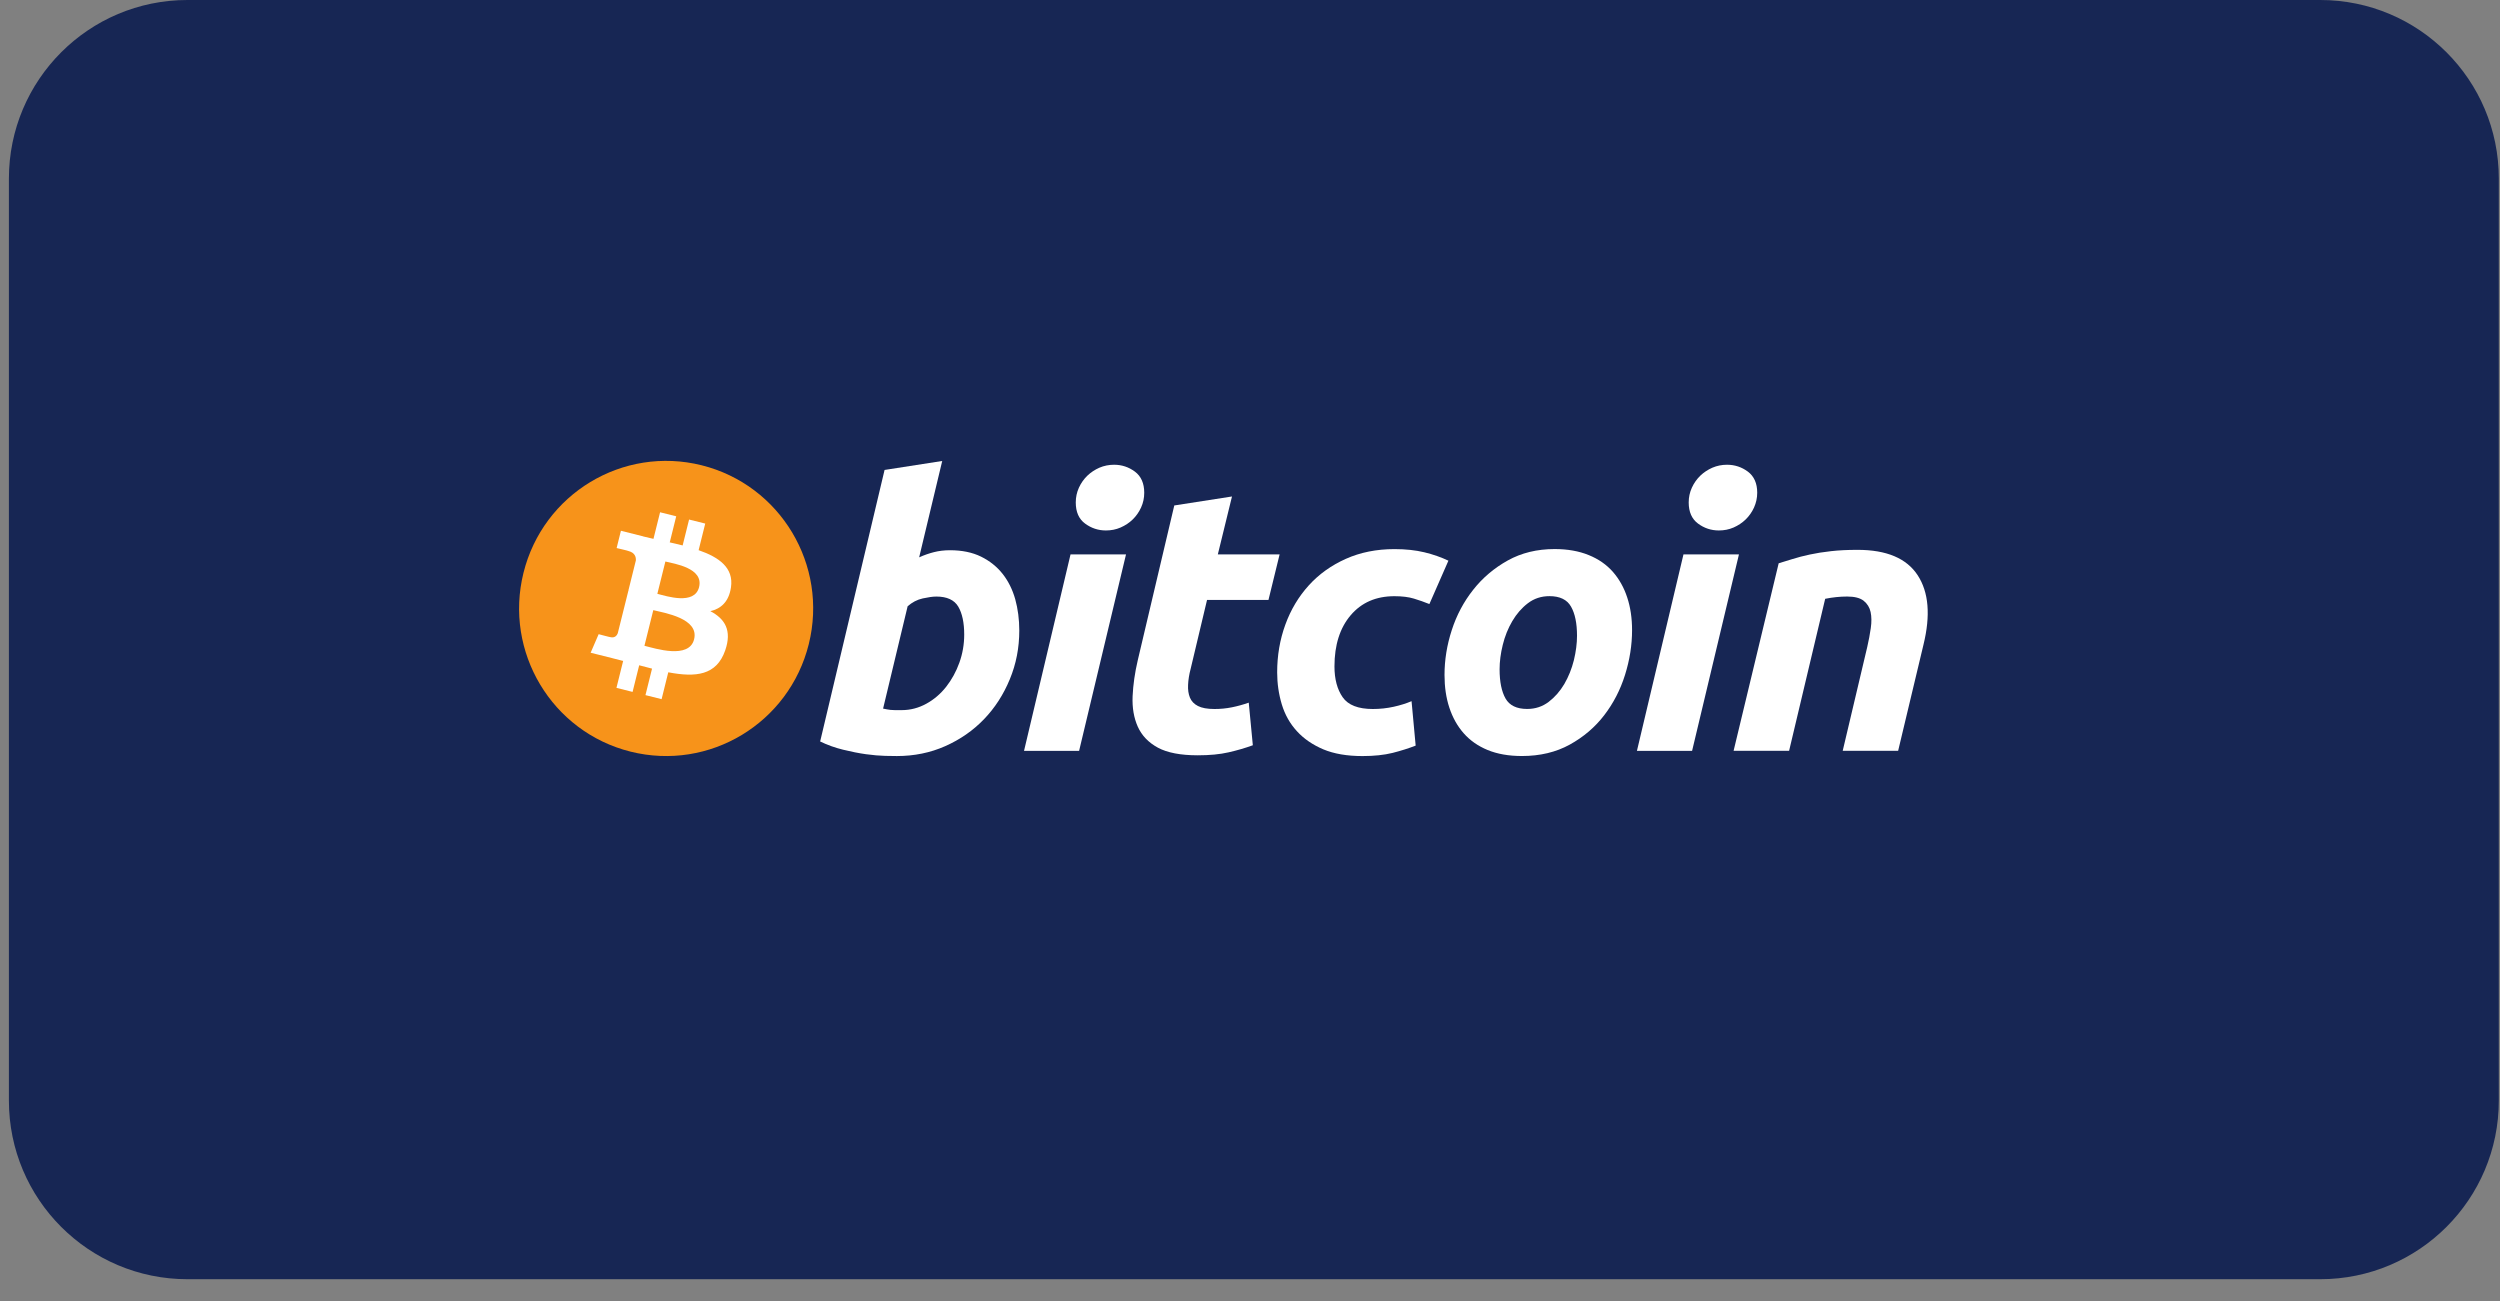 <svg width="98" height="51" viewBox="0 0 98 51" fill="none" xmlns="http://www.w3.org/2000/svg">
<rect x="0" y="0" width="98" height="51" fill="#808080" stroke="none"/>
<path d="M0.349 7C0.349 3.134 3.483 0 7.349 0H90.953C94.819 0 97.953 3.134 97.953 7V43.145C97.953 47.011 94.819 50.145 90.953 50.145H7.349C3.483 50.145 0.349 47.011 0.349 43.145V7Z" fill="#172654"/>
<path d="M31.704 25.251C30.934 28.351 27.807 30.237 24.717 29.464C21.63 28.691 19.75 25.552 20.521 22.453C21.291 19.353 24.419 17.467 27.506 18.239C30.595 19.012 32.475 22.152 31.704 25.251Z" fill="#F7931A"/>
<path d="M28.654 23.026C28.769 22.256 28.184 21.843 27.386 21.567L27.645 20.524L27.012 20.366L26.76 21.381C26.594 21.339 26.423 21.3 26.254 21.261L26.508 20.239L25.875 20.081L25.616 21.123C25.478 21.092 25.343 21.061 25.212 21.028V21.025L24.34 20.806L24.172 21.484C24.172 21.484 24.642 21.592 24.632 21.599C24.888 21.663 24.934 21.833 24.926 21.968L24.631 23.156C24.649 23.161 24.672 23.167 24.698 23.177C24.676 23.172 24.653 23.166 24.631 23.161L24.216 24.825C24.186 24.903 24.106 25.02 23.927 24.976C23.933 24.985 23.467 24.86 23.467 24.86L23.153 25.587L23.976 25.793C24.129 25.831 24.279 25.872 24.427 25.91L24.165 26.964L24.797 27.123L25.056 26.079C25.229 26.126 25.396 26.169 25.56 26.21L25.302 27.249L25.935 27.407L26.196 26.354C27.275 26.559 28.086 26.477 28.427 25.498C28.702 24.709 28.414 24.255 27.846 23.958C28.259 23.863 28.571 23.59 28.654 23.026ZM27.209 25.06C27.013 25.848 25.691 25.422 25.262 25.315L25.609 23.918C26.038 24.025 27.413 24.238 27.209 25.06ZM27.404 23.015C27.226 23.732 26.125 23.368 25.768 23.278L26.083 22.011C26.441 22.1 27.59 22.267 27.404 23.015Z" fill="white"/>
<path d="M37.242 21.569C37.709 21.569 38.114 21.653 38.453 21.818C38.793 21.985 39.075 22.209 39.3 22.492C39.524 22.776 39.689 23.107 39.797 23.488C39.902 23.869 39.956 24.279 39.956 24.717C39.956 25.391 39.833 26.028 39.584 26.628C39.336 27.23 38.999 27.751 38.57 28.196C38.142 28.64 37.636 28.99 37.053 29.249C36.47 29.508 35.837 29.637 35.157 29.637C35.069 29.637 34.915 29.634 34.696 29.63C34.478 29.625 34.227 29.603 33.945 29.565C33.663 29.525 33.364 29.466 33.048 29.388C32.732 29.311 32.433 29.203 32.15 29.066L34.675 18.422L36.935 18.07L36.031 21.848C36.225 21.76 36.42 21.692 36.615 21.643C36.809 21.594 37.018 21.569 37.242 21.569ZM35.345 27.837C35.686 27.837 36.007 27.753 36.308 27.588C36.61 27.423 36.871 27.2 37.09 26.922C37.308 26.643 37.481 26.328 37.607 25.977C37.733 25.626 37.797 25.259 37.797 24.878C37.797 24.41 37.719 24.044 37.564 23.78C37.408 23.517 37.12 23.385 36.703 23.385C36.566 23.385 36.389 23.411 36.171 23.458C35.951 23.507 35.755 23.611 35.579 23.766L34.617 27.777C34.675 27.788 34.726 27.797 34.77 27.807C34.813 27.817 34.86 27.823 34.907 27.828C34.957 27.834 35.014 27.837 35.083 27.837C35.152 27.837 35.239 27.837 35.345 27.837Z" fill="white"/>
<path d="M42.301 29.433H40.142L41.965 21.732H44.14L42.301 29.433ZM43.352 20.794C43.051 20.794 42.778 20.704 42.535 20.524C42.29 20.344 42.17 20.068 42.17 19.696C42.17 19.491 42.211 19.299 42.293 19.118C42.376 18.938 42.485 18.782 42.622 18.649C42.758 18.518 42.917 18.413 43.096 18.334C43.276 18.257 43.469 18.218 43.673 18.218C43.974 18.218 44.246 18.308 44.489 18.488C44.732 18.67 44.854 18.946 44.854 19.316C44.854 19.521 44.813 19.714 44.73 19.895C44.648 20.075 44.538 20.231 44.402 20.363C44.267 20.495 44.108 20.599 43.928 20.678C43.747 20.757 43.556 20.794 43.352 20.794Z" fill="white"/>
<path d="M46.032 19.814L48.294 19.462L47.739 21.732H50.161L49.724 23.518H47.316L46.675 26.212C46.615 26.436 46.582 26.646 46.573 26.841C46.562 27.037 46.587 27.204 46.645 27.346C46.703 27.488 46.808 27.598 46.959 27.675C47.11 27.753 47.325 27.793 47.608 27.793C47.841 27.793 48.068 27.771 48.287 27.727C48.506 27.683 48.727 27.623 48.951 27.544L49.111 29.214C48.82 29.321 48.503 29.413 48.163 29.491C47.822 29.57 47.418 29.608 46.951 29.608C46.281 29.608 45.76 29.508 45.39 29.309C45.02 29.108 44.759 28.835 44.602 28.488C44.447 28.142 44.379 27.744 44.398 27.295C44.418 26.846 44.485 26.373 44.602 25.875L46.032 19.814Z" fill="white"/>
<path d="M50.065 26.358C50.065 25.695 50.172 25.069 50.386 24.484C50.599 23.898 50.907 23.385 51.306 22.945C51.703 22.507 52.188 22.161 52.758 21.906C53.325 21.653 53.961 21.525 54.661 21.525C55.099 21.525 55.491 21.567 55.836 21.65C56.181 21.734 56.494 21.843 56.778 21.979L56.032 23.679C55.838 23.6 55.636 23.53 55.427 23.466C55.218 23.402 54.963 23.371 54.661 23.371C53.941 23.371 53.37 23.62 52.947 24.117C52.524 24.614 52.311 25.284 52.311 26.124C52.311 26.622 52.419 27.024 52.633 27.332C52.847 27.64 53.242 27.793 53.815 27.793C54.098 27.793 54.37 27.763 54.632 27.705C54.895 27.647 55.128 27.573 55.333 27.486L55.494 29.228C55.221 29.334 54.919 29.43 54.589 29.514C54.258 29.596 53.864 29.638 53.407 29.638C52.803 29.638 52.292 29.549 51.875 29.375C51.457 29.197 51.112 28.962 50.84 28.664C50.566 28.366 50.37 28.017 50.248 27.617C50.127 27.217 50.065 26.797 50.065 26.358Z" fill="white"/>
<path d="M59.659 29.636C59.144 29.636 58.696 29.557 58.316 29.401C57.938 29.245 57.624 29.026 57.375 28.742C57.127 28.46 56.941 28.125 56.814 27.739C56.687 27.354 56.625 26.927 56.625 26.459C56.625 25.873 56.719 25.286 56.909 24.701C57.098 24.115 57.378 23.589 57.748 23.121C58.117 22.652 58.57 22.268 59.105 21.97C59.639 21.673 60.252 21.523 60.942 21.523C61.448 21.523 61.894 21.602 62.278 21.759C62.662 21.914 62.977 22.135 63.226 22.417C63.473 22.701 63.661 23.034 63.787 23.421C63.914 23.805 63.977 24.233 63.977 24.701C63.977 25.286 63.884 25.872 63.7 26.459C63.517 27.043 63.244 27.571 62.883 28.04C62.524 28.508 62.074 28.891 61.534 29.189C60.995 29.486 60.369 29.636 59.659 29.636ZM60.738 23.369C60.418 23.369 60.135 23.462 59.893 23.647C59.65 23.833 59.446 24.067 59.281 24.35C59.114 24.634 58.99 24.943 58.908 25.28C58.825 25.617 58.784 25.936 58.784 26.238C58.784 26.727 58.863 27.108 59.017 27.382C59.173 27.654 59.455 27.791 59.864 27.791C60.184 27.791 60.466 27.698 60.71 27.512C60.952 27.327 61.156 27.093 61.323 26.81C61.487 26.527 61.612 26.217 61.696 25.88C61.777 25.544 61.819 25.223 61.819 24.921C61.819 24.434 61.74 24.052 61.584 23.779C61.429 23.506 61.147 23.369 60.738 23.369Z" fill="white"/>
<path d="M66.33 29.433H64.168L65.992 21.732H68.167L66.33 29.433ZM67.379 20.794C67.077 20.794 66.805 20.704 66.562 20.524C66.32 20.344 66.197 20.068 66.197 19.696C66.197 19.491 66.239 19.299 66.321 19.118C66.404 18.938 66.513 18.782 66.65 18.649C66.786 18.518 66.945 18.413 67.124 18.334C67.304 18.257 67.495 18.218 67.7 18.218C68.002 18.218 68.275 18.308 68.517 18.488C68.76 18.67 68.883 18.946 68.883 19.316C68.883 19.521 68.839 19.714 68.758 19.895C68.676 20.075 68.566 20.231 68.43 20.363C68.293 20.495 68.136 20.599 67.957 20.678C67.775 20.757 67.584 20.794 67.379 20.794Z" fill="white"/>
<path d="M69.724 22.081C69.888 22.033 70.071 21.976 70.27 21.913C70.47 21.85 70.693 21.791 70.943 21.738C71.189 21.684 71.467 21.64 71.774 21.606C72.08 21.571 72.428 21.554 72.816 21.554C73.955 21.554 74.74 21.887 75.173 22.55C75.607 23.214 75.682 24.122 75.4 25.273L74.407 29.432H72.234L73.196 25.361C73.255 25.107 73.301 24.861 73.335 24.621C73.369 24.383 73.367 24.173 73.328 23.992C73.289 23.812 73.198 23.666 73.058 23.552C72.916 23.44 72.701 23.384 72.408 23.384C72.126 23.384 71.84 23.414 71.547 23.473L70.133 29.431H67.957L69.724 22.081Z" fill="white"/>
</svg>
